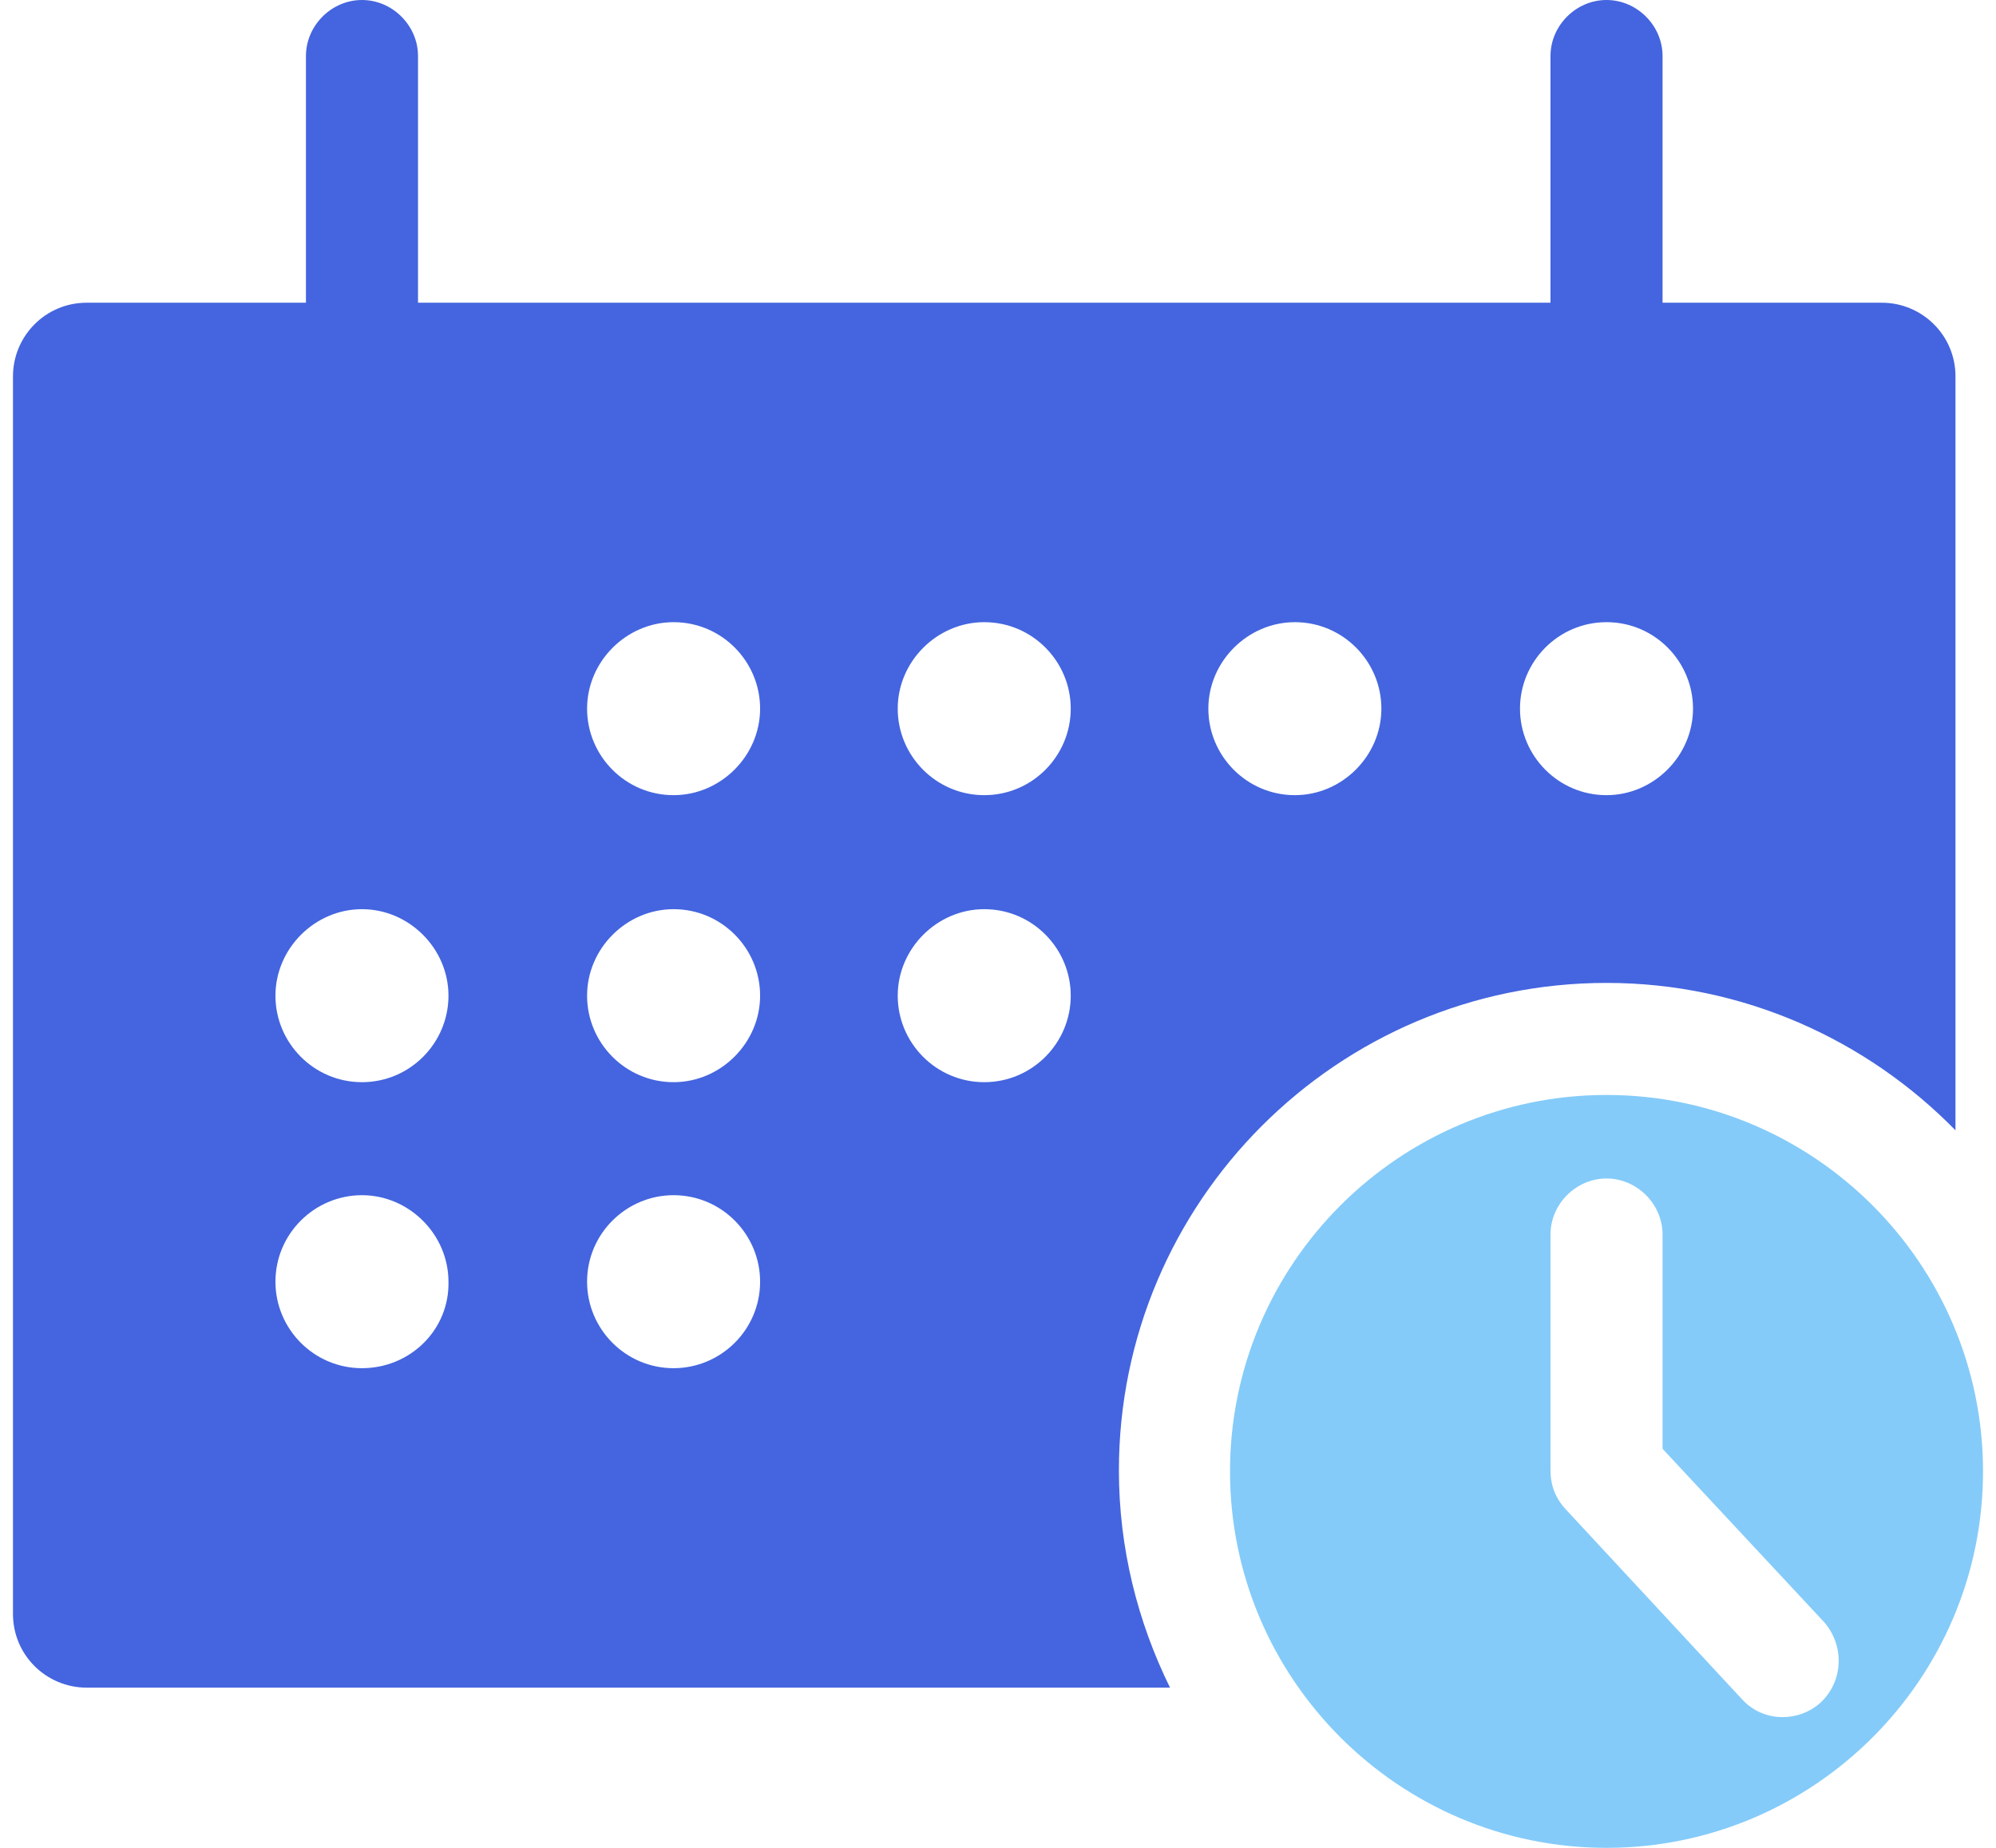 <svg width="54" height="50" viewBox="0 0 54 50" fill="none" xmlns="http://www.w3.org/2000/svg">
<path d="M43.463 26.596C47.16 26.596 50.511 28.138 52.904 30.585V10.186C52.904 9.069 52 8.191 50.91 8.191H44.979V1.516C44.979 0.691 44.287 0 43.463 0C42.638 0 41.947 0.691 41.947 1.516V8.191H11.309V1.516C11.309 0.691 10.617 0 9.793 0C8.968 0 8.277 0.691 8.277 1.516V8.191H2.346C1.229 8.191 0.351 9.096 0.351 10.186V43.67C0.351 44.787 1.255 45.665 2.346 45.665H31.654C30.777 43.883 30.271 41.888 30.271 39.787C30.271 32.527 36.175 26.596 43.463 26.596ZM43.463 16.835C44.766 16.835 45.803 17.899 45.803 19.175C45.803 20.452 44.739 21.516 43.463 21.516C42.16 21.516 41.122 20.452 41.122 19.175C41.122 17.899 42.16 16.835 43.463 16.835ZM35.032 16.835C36.335 16.835 37.372 17.899 37.372 19.175C37.372 20.452 36.309 21.516 35.032 21.516C33.729 21.516 32.691 20.452 32.691 19.175C32.691 17.899 33.755 16.835 35.032 16.835ZM9.793 37.021C8.489 37.021 7.452 35.957 7.452 34.681C7.452 33.378 8.516 32.34 9.793 32.34C11.069 32.34 12.133 33.404 12.133 34.681C12.16 35.984 11.096 37.021 9.793 37.021ZM9.793 29.282C8.489 29.282 7.452 28.218 7.452 26.942C7.452 25.665 8.516 24.601 9.793 24.601C11.069 24.601 12.133 25.665 12.133 26.942C12.133 28.218 11.096 29.282 9.793 29.282ZM18.223 37.021C16.92 37.021 15.883 35.957 15.883 34.681C15.883 33.378 16.947 32.34 18.223 32.34C19.527 32.34 20.564 33.404 20.564 34.681C20.564 35.984 19.5 37.021 18.223 37.021ZM18.223 29.282C16.92 29.282 15.883 28.218 15.883 26.942C15.883 25.665 16.947 24.601 18.223 24.601C19.527 24.601 20.564 25.665 20.564 26.942C20.564 28.218 19.5 29.282 18.223 29.282ZM18.223 21.516C16.92 21.516 15.883 20.452 15.883 19.175C15.883 17.899 16.947 16.835 18.223 16.835C19.527 16.835 20.564 17.899 20.564 19.175C20.564 20.452 19.5 21.516 18.223 21.516ZM26.628 29.282C25.325 29.282 24.287 28.218 24.287 26.942C24.287 25.665 25.351 24.601 26.628 24.601C27.931 24.601 28.968 25.665 28.968 26.942C28.968 28.218 27.931 29.282 26.628 29.282ZM26.628 21.516C25.325 21.516 24.287 20.452 24.287 19.175C24.287 17.899 25.351 16.835 26.628 16.835C27.931 16.835 28.968 17.899 28.968 19.175C28.968 20.452 27.931 21.516 26.628 21.516Z" fill="#4465DF"/>
<path d="M43.463 29.628C37.851 29.628 33.277 34.202 33.277 39.814C33.277 45.426 37.851 50 43.463 50C49.075 50 53.649 45.426 53.649 39.814C53.649 34.202 49.075 29.628 43.463 29.628ZM49.261 46.064C48.968 46.33 48.596 46.463 48.223 46.463C47.825 46.463 47.425 46.303 47.133 45.984L42.346 40.825C42.08 40.532 41.947 40.186 41.947 39.787V33.404C41.947 32.58 42.638 31.888 43.463 31.888C44.287 31.888 44.979 32.58 44.979 33.404V39.202L49.367 43.91C49.899 44.548 49.872 45.479 49.261 46.064Z" fill="#84CBF9"/>
</svg>
